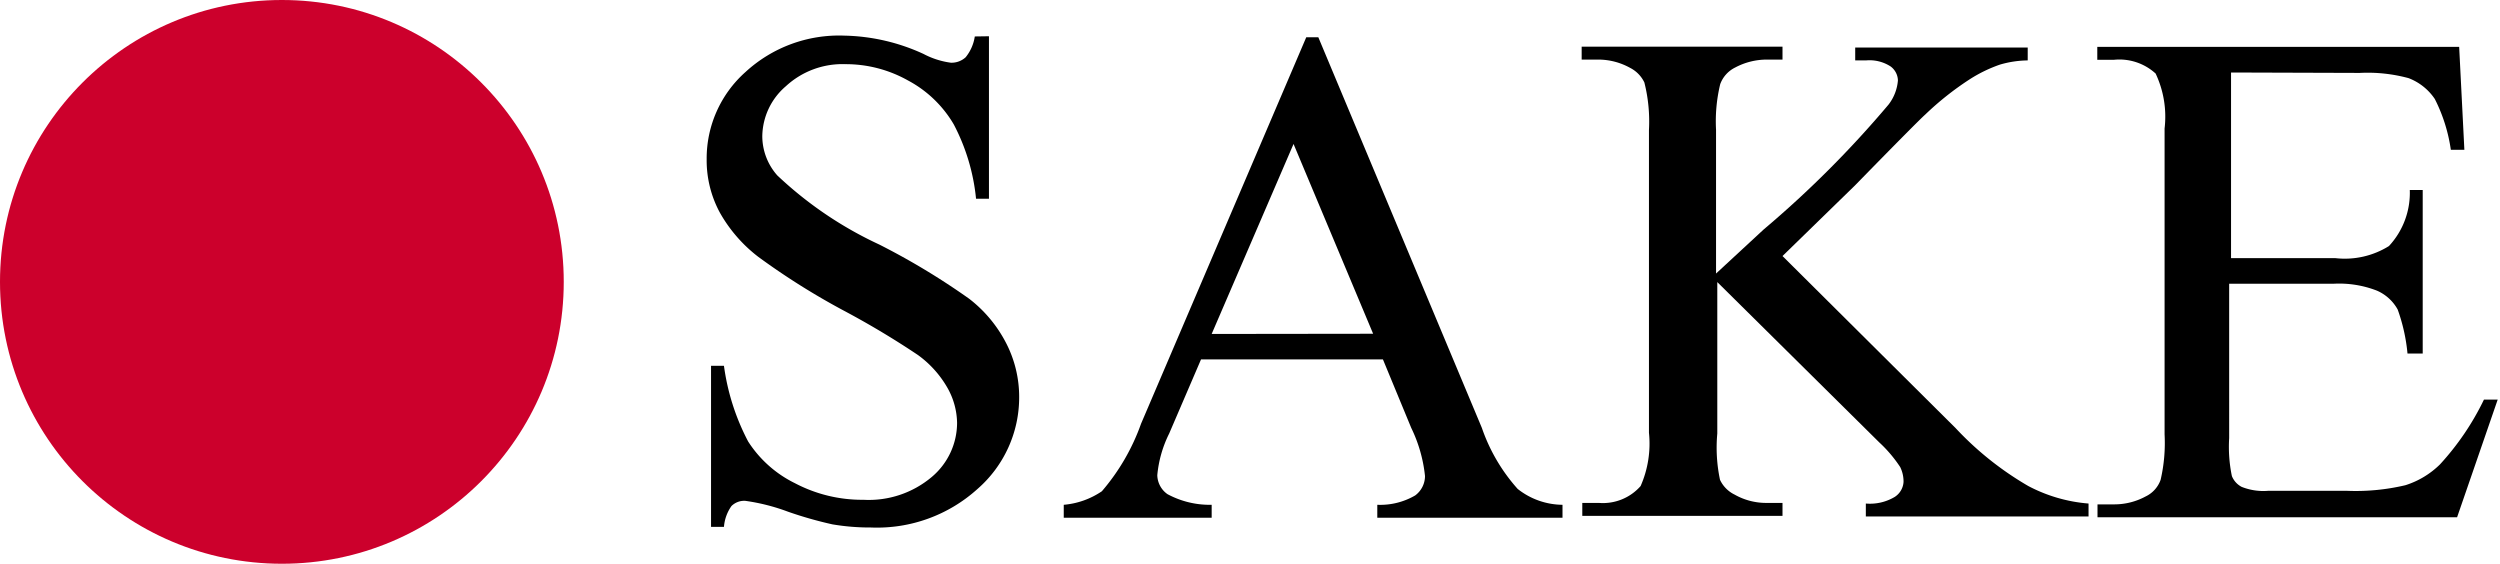 <svg id="圖層_1" data-name="圖層 1" xmlns="http://www.w3.org/2000/svg" viewBox="0 0 120 27.06"><defs><style>.cls-1{fill:#cc002c;}</style></defs><title>logo</title><path d="M399.91,302.71v7.8h-.62a9.71,9.71,0,0,0-1.07-3.57,5.58,5.58,0,0,0-2.2-2.11,6.09,6.09,0,0,0-3-.78,4,4,0,0,0-2.86,1.06,3.21,3.21,0,0,0-1.13,2.4,2.85,2.85,0,0,0,.72,1.88,18.37,18.37,0,0,0,4.9,3.32,34,34,0,0,1,4.31,2.6,6.35,6.35,0,0,1,1.78,2.14,5.63,5.63,0,0,1,.62,2.58,5.83,5.83,0,0,1-2,4.41,7.19,7.19,0,0,1-5.11,1.85,10.83,10.83,0,0,1-1.85-.15,18.83,18.83,0,0,1-2.14-.61,9.58,9.58,0,0,0-2.05-.52.87.87,0,0,0-.66.25,2,2,0,0,0-.36,1h-.62v-7.73h.62a10.93,10.93,0,0,0,1.16,3.63,5.59,5.59,0,0,0,2.24,2,6.93,6.93,0,0,0,3.3.8,4.69,4.69,0,0,0,3.28-1.1,3.4,3.4,0,0,0,1.21-2.59,3.52,3.52,0,0,0-.46-1.68,5,5,0,0,0-1.42-1.58,40.73,40.73,0,0,0-3.54-2.12,34.28,34.28,0,0,1-4.12-2.59,7,7,0,0,1-1.85-2.13,5.28,5.28,0,0,1-.63-2.56,5.55,5.55,0,0,1,1.86-4.18,6.63,6.63,0,0,1,4.74-1.75,9.5,9.5,0,0,1,3.81.88,3.91,3.91,0,0,0,1.31.42,1,1,0,0,0,.71-.26,2.06,2.06,0,0,0,.44-1Z" transform="translate(-352.44 -300.97)"/><path d="M418.82,318.22h-8.73l-1.53,3.56a5.64,5.64,0,0,0-.57,2,1.14,1.14,0,0,0,.49.91,4.28,4.28,0,0,0,2.12.51v.62h-7.1v-.62a3.83,3.83,0,0,0,1.83-.65,10.2,10.2,0,0,0,1.88-3.24l7.93-18.55h.58l7.85,18.75a8.55,8.55,0,0,0,1.72,2.93,3.51,3.51,0,0,0,2.15.76v.62h-8.89v-.62a3.33,3.33,0,0,0,1.82-.45,1.16,1.16,0,0,0,.47-.93,6.89,6.89,0,0,0-.66-2.31Zm-.47-1.23-3.82-9.11L410.6,317Z" transform="translate(-352.44 -300.97)"/><path d="M438,313.26l8.31,8.26a15.18,15.18,0,0,0,3.49,2.78,7.45,7.45,0,0,0,2.89.84v.62H442v-.62a2.32,2.32,0,0,0,1.39-.32.92.92,0,0,0,.42-.72,1.58,1.58,0,0,0-.16-.71,6.37,6.37,0,0,0-1-1.18l-7.78-7.7v7.27A7.46,7.46,0,0,0,435,324a1.49,1.49,0,0,0,.7.71,3.06,3.06,0,0,0,1.51.4H438v.62h-9.61v-.62h.8a2.41,2.41,0,0,0,2-.81,5.06,5.06,0,0,0,.4-2.56V307.21a7.66,7.66,0,0,0-.22-2.28,1.52,1.52,0,0,0-.68-.7,3.15,3.15,0,0,0-1.53-.4h-.8v-.62H438v.62h-.76a3.23,3.23,0,0,0-1.51.38,1.44,1.44,0,0,0-.72.8,7.6,7.6,0,0,0-.2,2.19v6.9l2.28-2.11a50,50,0,0,0,6-6,2.18,2.18,0,0,0,.45-1.16.86.86,0,0,0-.35-.67,1.86,1.86,0,0,0-1.18-.29h-.52v-.62h8.28v.62a4.92,4.92,0,0,0-1.33.2,6.81,6.81,0,0,0-1.46.71,14.33,14.33,0,0,0-2.13,1.69q-.37.33-3.38,3.41Z" transform="translate(-352.44 -300.97)"/><path d="M459.53,304.45v8.91h5a4,4,0,0,0,2.58-.58,3.75,3.75,0,0,0,1-2.69h.62v7.85H468a8.6,8.6,0,0,0-.47-2.11,2.08,2.08,0,0,0-1-.91,5,5,0,0,0-2.09-.33h-5V322a6.87,6.87,0,0,0,.13,1.82,1,1,0,0,0,.47.52,2.82,2.82,0,0,0,1.26.19h3.82a10.36,10.36,0,0,0,2.78-.27,4.14,4.14,0,0,0,1.66-1,12.8,12.8,0,0,0,2.11-3.11h.66l-1.95,5.65H453.12v-.62h.8a3.16,3.16,0,0,0,1.51-.38,1.4,1.4,0,0,0,.72-.8,7.83,7.83,0,0,0,.19-2.18V307.14a4.85,4.85,0,0,0-.43-2.64,2.58,2.58,0,0,0-2-.66h-.8v-.62h17.37l.25,4.94h-.65a7.8,7.8,0,0,0-.77-2.44,2.66,2.66,0,0,0-1.26-1,7.53,7.53,0,0,0-2.34-.25Z" transform="translate(-352.44 -300.97)"/><circle class="cls-1" cx="13.53" cy="13.53" r="13.53"/></svg>